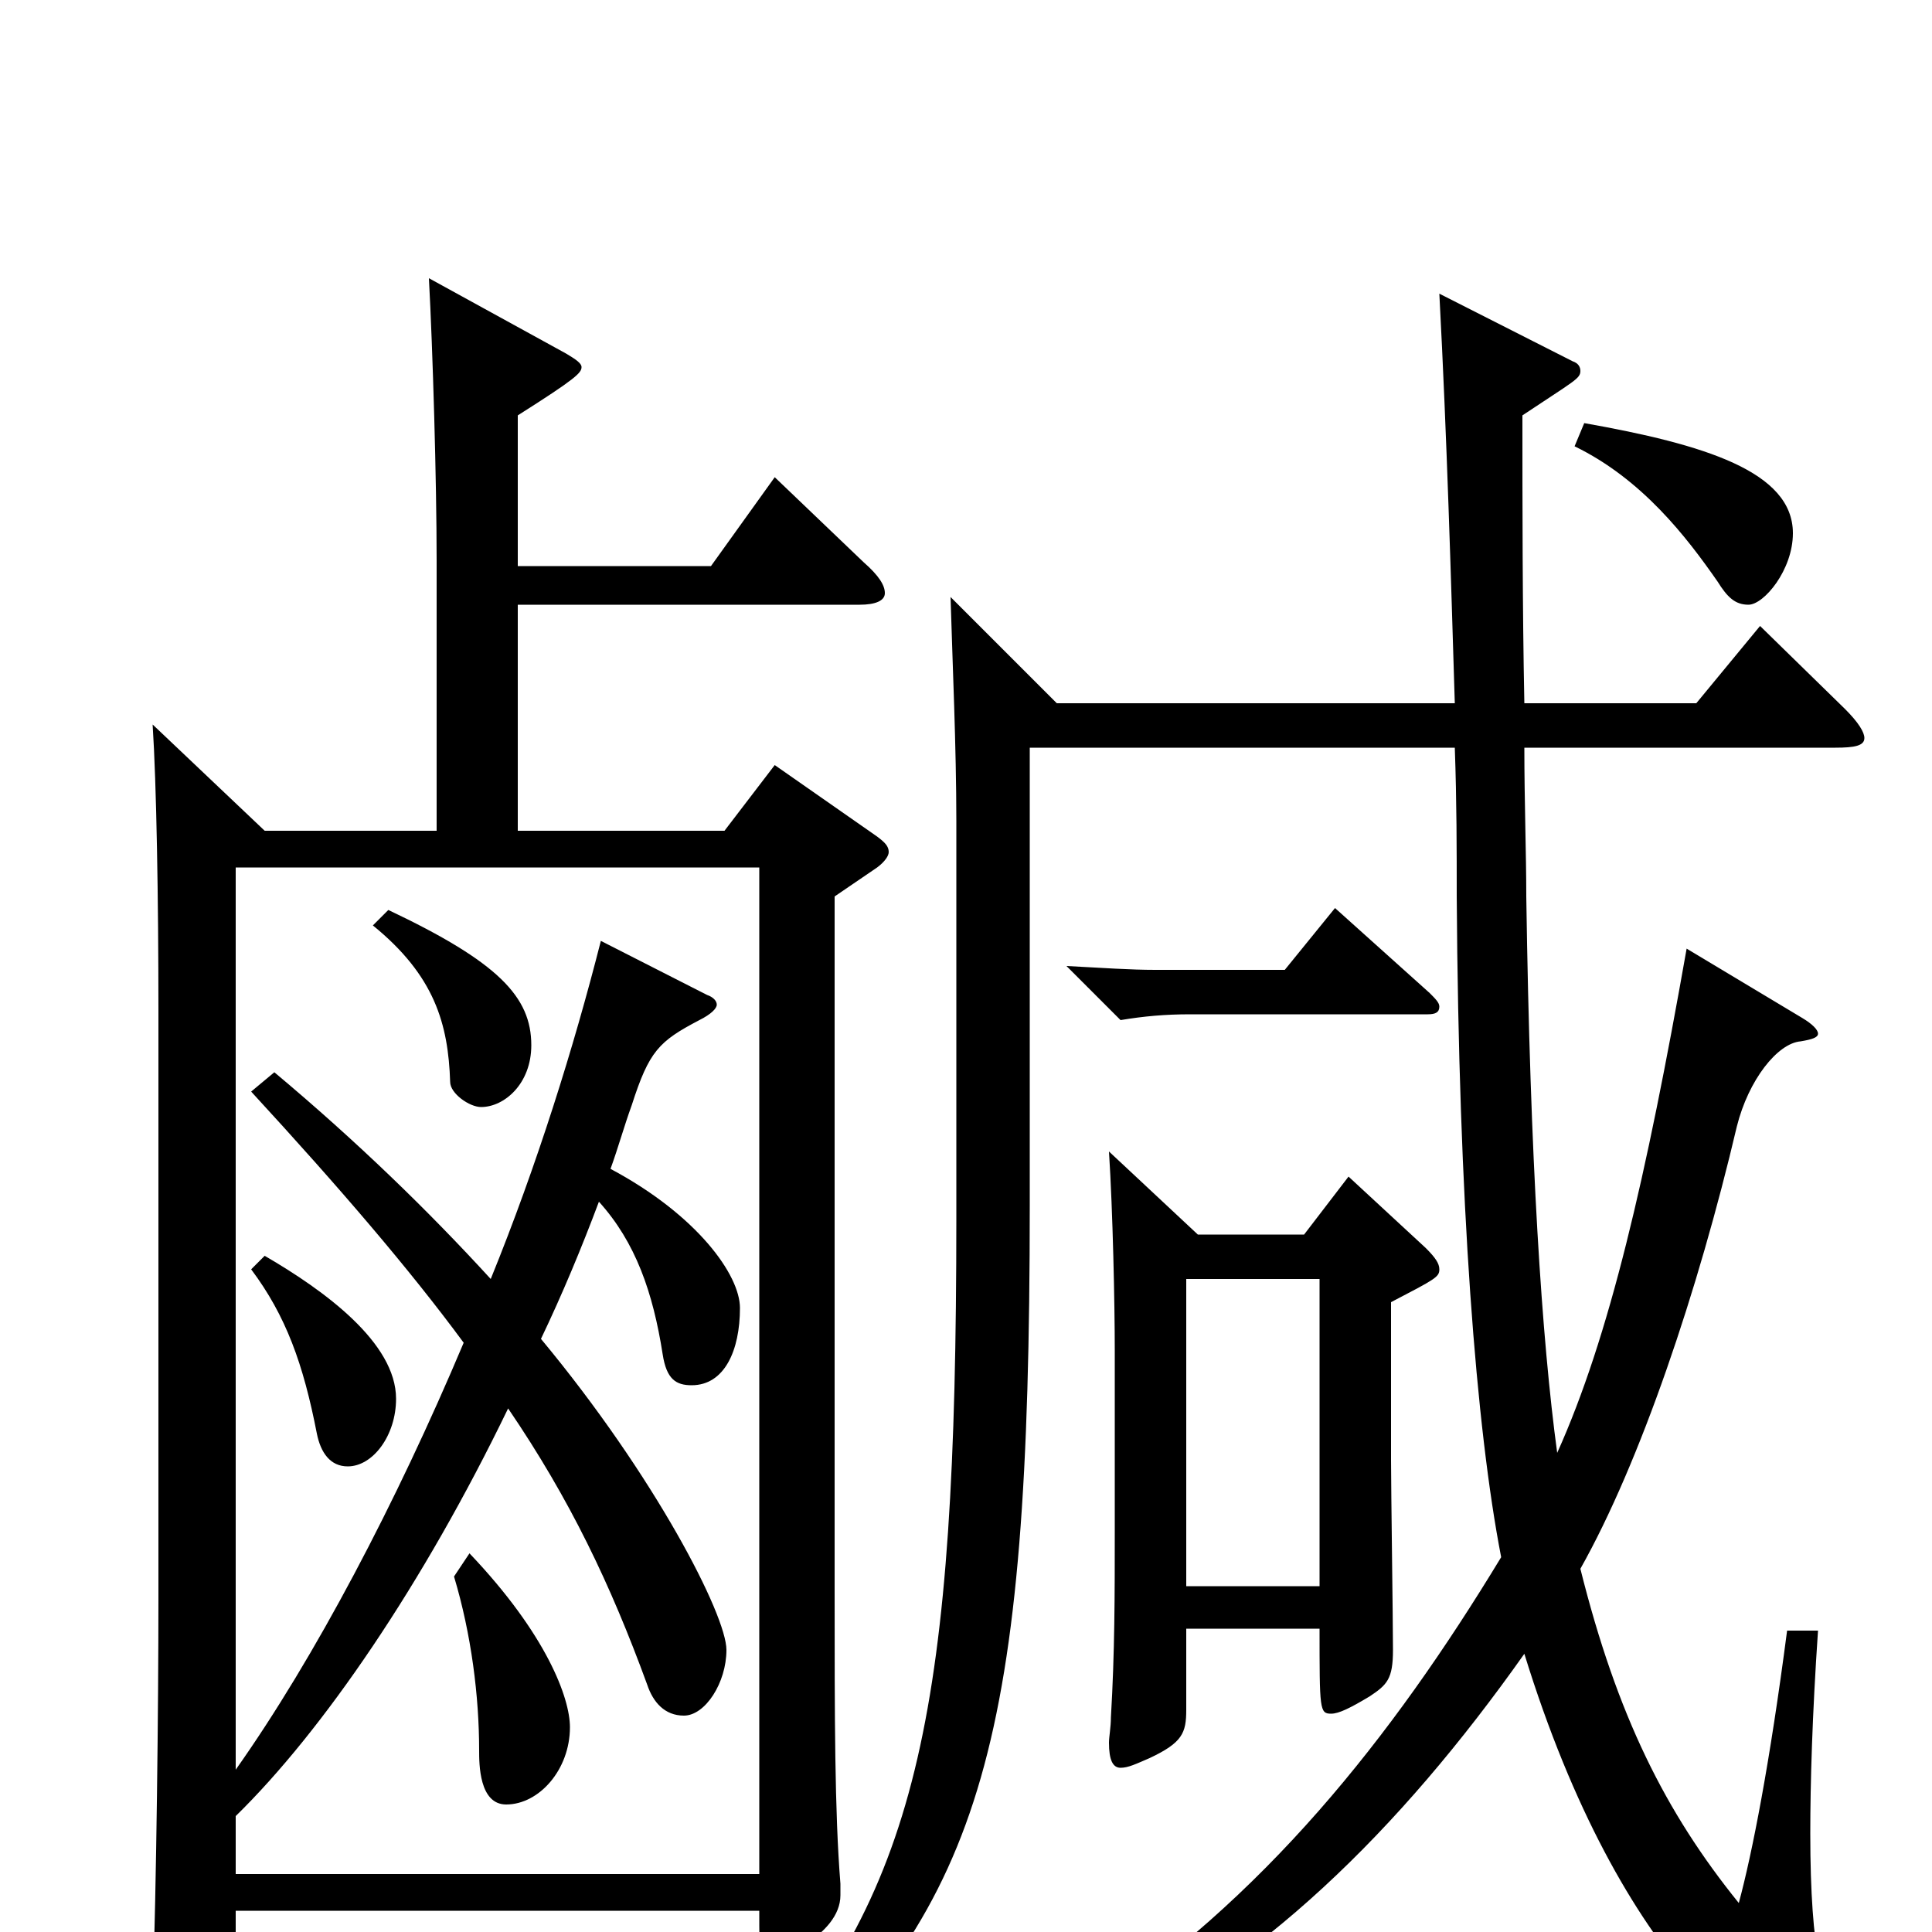 <svg xmlns="http://www.w3.org/2000/svg" viewBox="0 -1000 1000 1000">
	<path fill="#000000" d="M401 -604L375 -570H268V-687H445C453 -687 458 -689 458 -693C458 -697 455 -702 447 -709L401 -753L368 -707H268V-785C298 -804 301 -807 301 -810C301 -812 298 -814 293 -817L222 -856C224 -819 226 -751 226 -710V-570H137L79 -625C81 -594 82 -535 82 -477V-173C82 -116 81 -26 79 33V46C79 61 80 68 86 68C90 68 96 65 106 59C120 51 122 48 122 34V-11H393C393 13 393 15 398 15C401 15 435 2 435 -19V-25C432 -62 432 -112 432 -176V-536L454 -551C458 -554 460 -557 460 -559C460 -562 458 -564 454 -567ZM122 -30V-60C167 -104 219 -180 263 -271C295 -224 316 -180 335 -128C338 -119 344 -112 354 -112C365 -112 376 -129 376 -146C376 -164 339 -236 280 -307C291 -330 301 -354 310 -378C329 -357 338 -331 343 -299C345 -286 350 -283 358 -283C375 -283 383 -301 383 -323C383 -340 361 -371 316 -395C320 -406 323 -417 327 -428C336 -456 341 -461 362 -472C368 -475 371 -478 371 -480C371 -482 369 -484 366 -485L311 -513C297 -458 278 -397 254 -338C222 -373 185 -409 142 -445L130 -435C176 -385 212 -343 240 -305C205 -222 163 -142 122 -84V-551H393V-30ZM130 -343C148 -319 157 -294 164 -258C166 -248 171 -241 180 -241C193 -241 205 -257 205 -276C205 -305 168 -332 137 -350ZM698 -391L675 -361H620L574 -404C576 -373 577 -325 577 -301V-208C577 -174 577 -145 575 -111C575 -106 574 -101 574 -98C574 -89 576 -85 580 -85C584 -85 588 -87 595 -90C612 -98 614 -103 614 -115V-157H683C683 -115 683 -113 689 -113C693 -113 699 -116 709 -122C718 -128 721 -131 721 -146C721 -161 720 -230 720 -244V-326C743 -338 745 -339 745 -343C745 -346 743 -349 738 -354ZM614 -179V-338H683V-179ZM815 -769C850 -752 873 -722 889 -699C894 -691 898 -687 905 -687C913 -687 928 -705 928 -724C928 -756 882 -770 820 -781ZM691 -530L665 -498H598C585 -498 571 -499 552 -500L580 -472C592 -474 603 -475 616 -475H739C743 -475 745 -476 745 -479C745 -481 743 -483 740 -486ZM925 -156C916 -87 907 -41 900 -15C862 -62 837 -112 818 -188C849 -243 879 -332 899 -417C905 -441 920 -460 932 -461C938 -462 941 -463 941 -465C941 -467 938 -470 933 -473L873 -509C852 -390 833 -308 806 -248C798 -307 792 -399 790 -536C790 -558 789 -585 789 -613H950C960 -613 965 -614 965 -618C965 -621 962 -626 955 -633L911 -676L878 -636H789C788 -686 788 -739 788 -785C815 -803 818 -804 818 -808C818 -810 817 -812 814 -813L745 -848C749 -772 751 -701 753 -636H547L492 -691C493 -657 495 -613 495 -575V-369C495 -117 476 -24 391 72L402 83C509 -17 533 -98 533 -376V-613H753C754 -585 754 -560 754 -536C755 -377 764 -261 777 -194C720 -100 654 -17 561 44L566 58C651 19 724 -52 789 -144C839 18 916 74 951 74C960 74 960 70 960 64C960 58 958 52 952 44C944 33 937 12 937 -51C937 -77 938 -112 941 -156ZM193 -521C225 -495 232 -470 233 -440C233 -434 243 -427 249 -427C261 -427 275 -439 275 -459C275 -484 258 -502 201 -529ZM235 -184C244 -154 248 -122 248 -94C248 -87 248 -66 262 -66C279 -66 295 -84 295 -106C295 -121 283 -154 243 -196Z"/>
</svg>